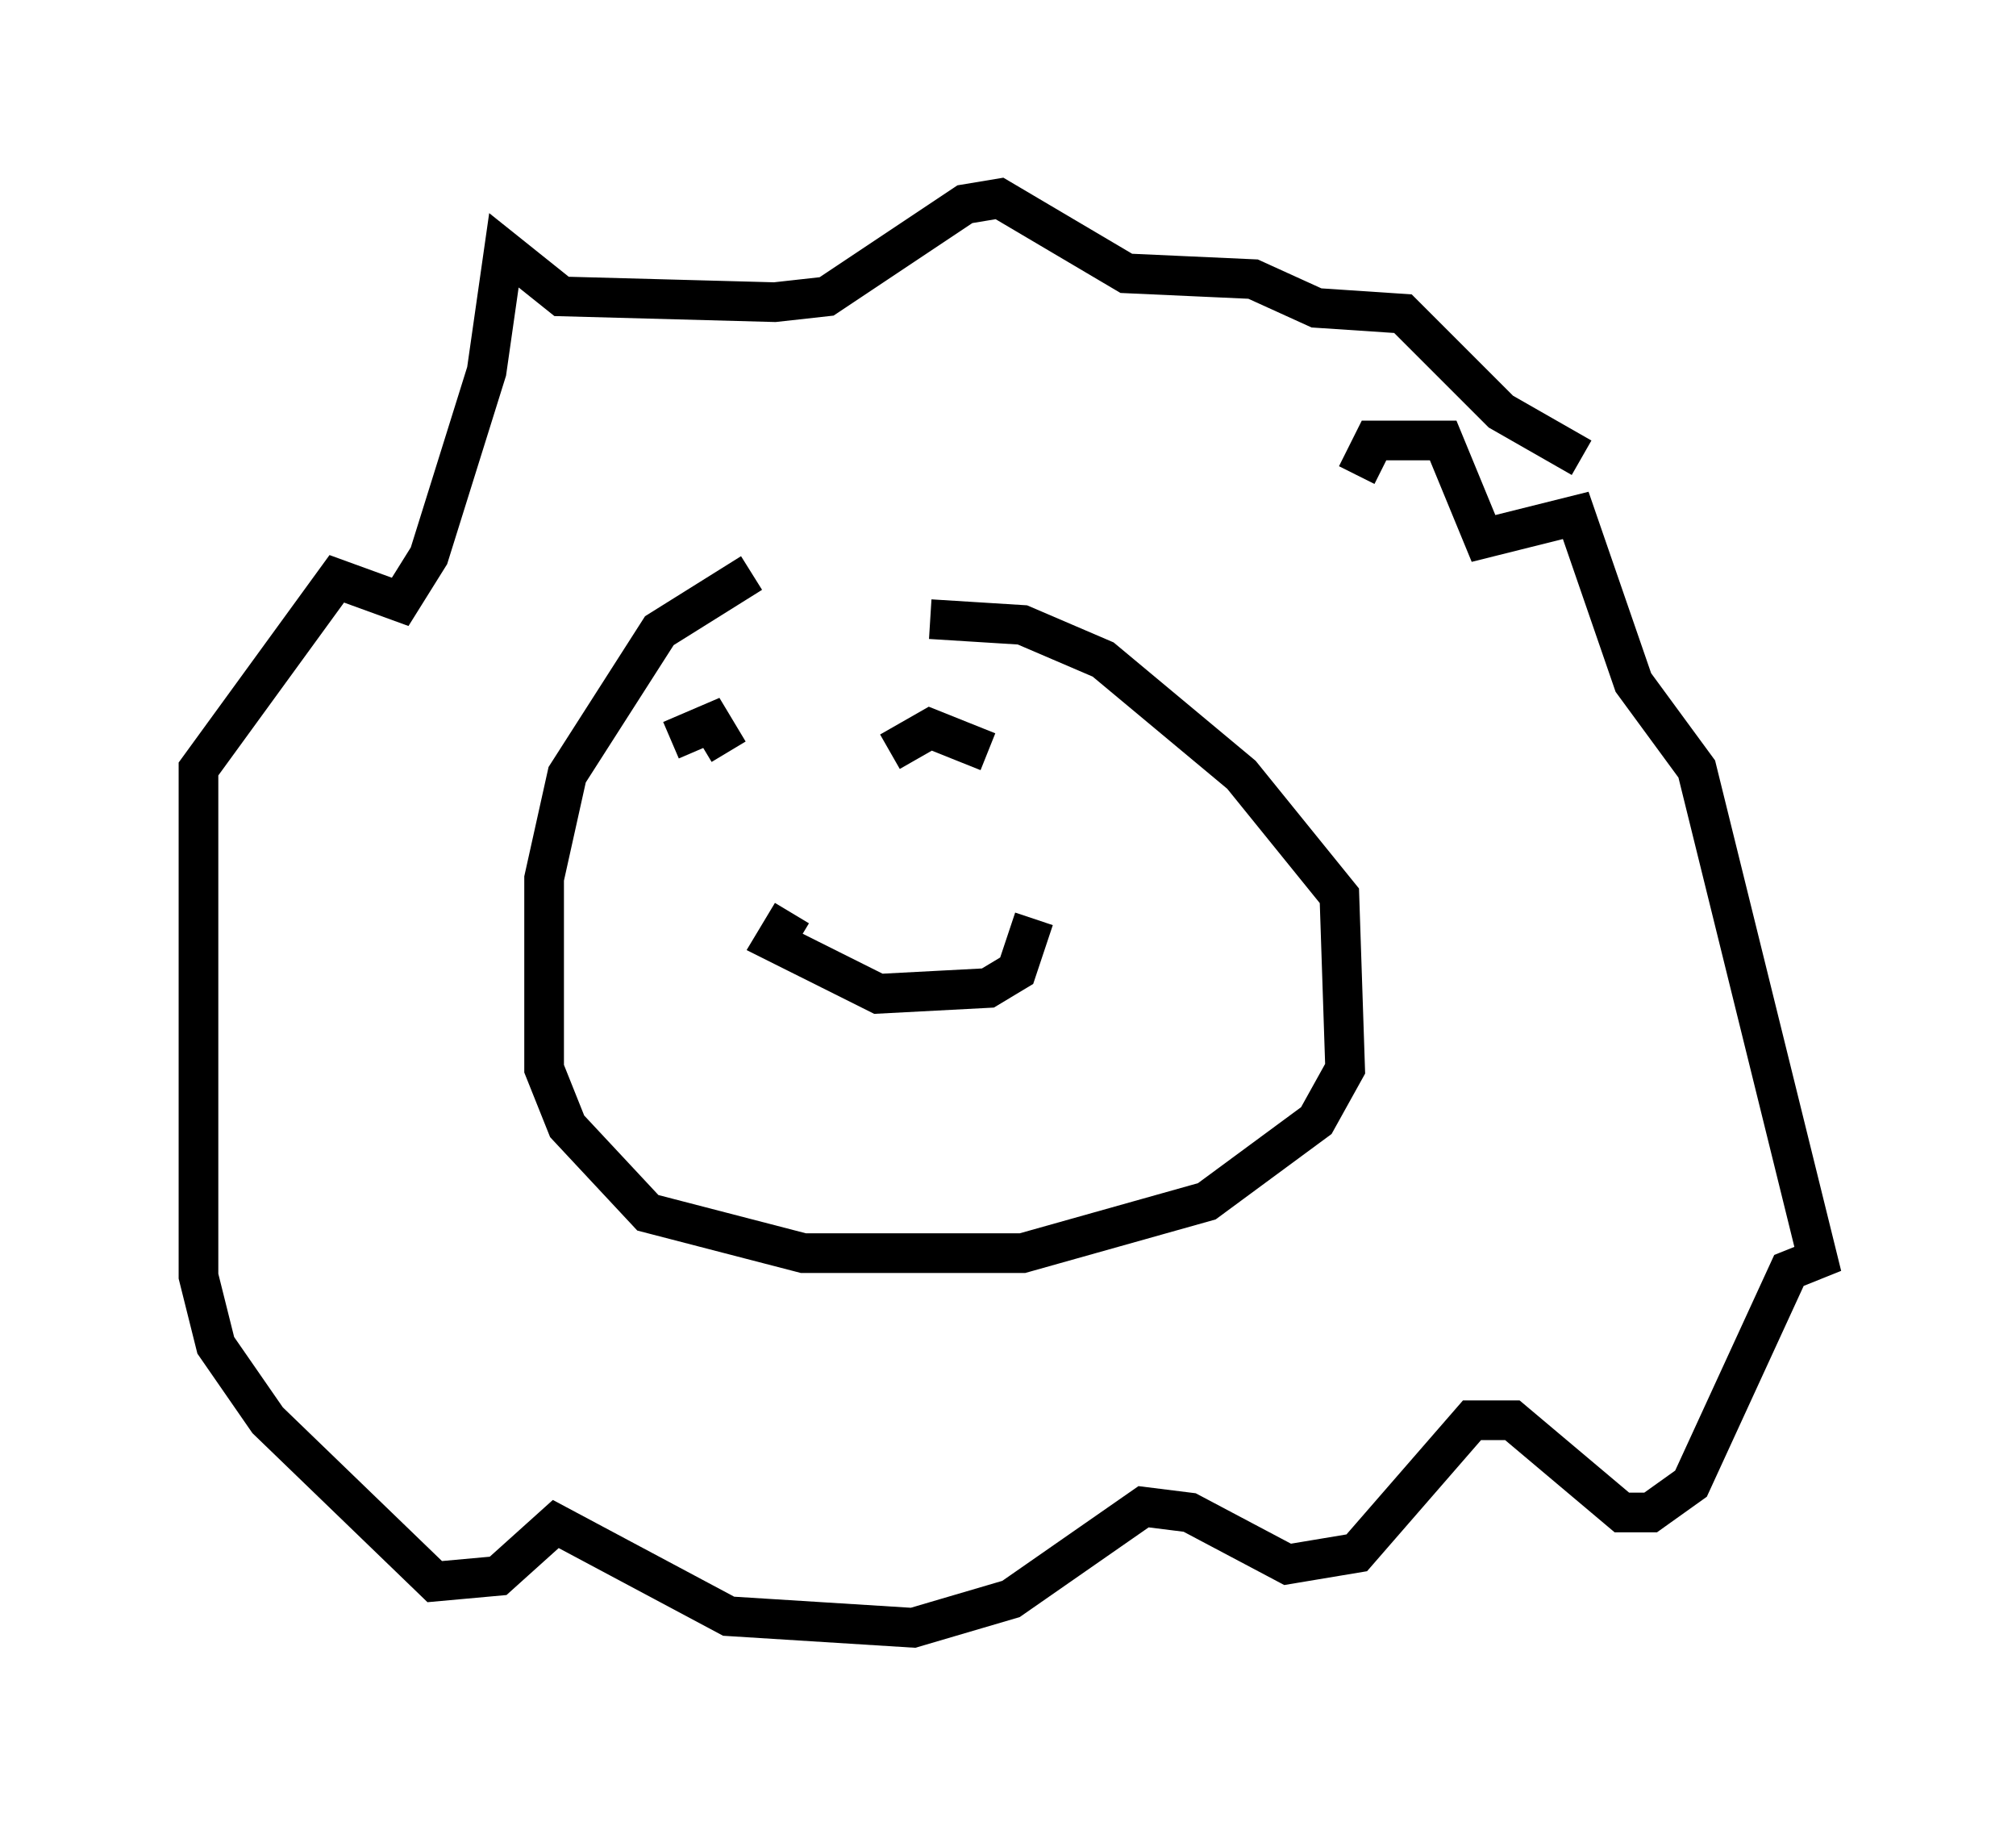 <?xml version="1.0" encoding="utf-8" ?>
<svg baseProfile="full" height="46.022" version="1.1" width="50.816" xmlns="http://www.w3.org/2000/svg" xmlns:ev="http://www.w3.org/2001/xml-events" xmlns:xlink="http://www.w3.org/1999/xlink"><defs /><rect fill="white" height="46.022" width="50.816" x="0" y="0" /><path d="M20.832, 14.441 m-1.888, 0.0 l-2.324, 1.453 -2.324, 3.631 l-0.581, 2.615 0.0, 4.793 l0.581, 1.453 2.034, 2.179 l3.922, 1.017 5.52, 0.0 l4.648, -1.307 2.76, -2.034 l0.726, -1.307 -0.145, -4.358 l-2.469, -3.05 -3.486, -2.905 l-2.034, -0.872 -2.324, -0.145 m-3.486, 7.408 l-0.436, 0.726 2.615, 1.307 l2.76, -0.145 0.726, -0.436 l0.436, -1.307 m-3.631, -4.212 l1.017, -0.581 1.453, 0.581 m-6.536, 0.0 l-0.436, -0.726 -1.017, 0.436 m17.285, -6.682 l0.436, -0.872 1.743, 0.0 l1.017, 2.469 2.324, -0.581 l1.453, 4.212 1.598, 2.179 l3.05, 12.346 -0.726, 0.291 l-2.469, 5.374 -1.017, 0.726 l-0.726, 0.0 -2.76, -2.324 l-1.017, 0.0 -2.905, 3.341 l-1.743, 0.291 -2.469, -1.307 l-1.162, -0.145 -3.341, 2.324 l-2.469, 0.726 -4.648, -0.291 l-4.358, -2.324 -1.453, 1.307 l-1.598, 0.145 -4.212, -4.067 l-1.307, -1.888 -0.436, -1.743 l0.0, -12.782 3.486, -4.793 l1.598, 0.581 0.726, -1.162 l1.453, -4.648 0.436, -3.05 l1.453, 1.162 5.374, 0.145 l1.307, -0.145 3.486, -2.324 l0.872, -0.145 3.196, 1.888 l3.196, 0.145 1.598, 0.726 l2.179, 0.145 2.469, 2.469 l2.034, 1.162 " fill="none" stroke="black" stroke-width="1" /></svg>